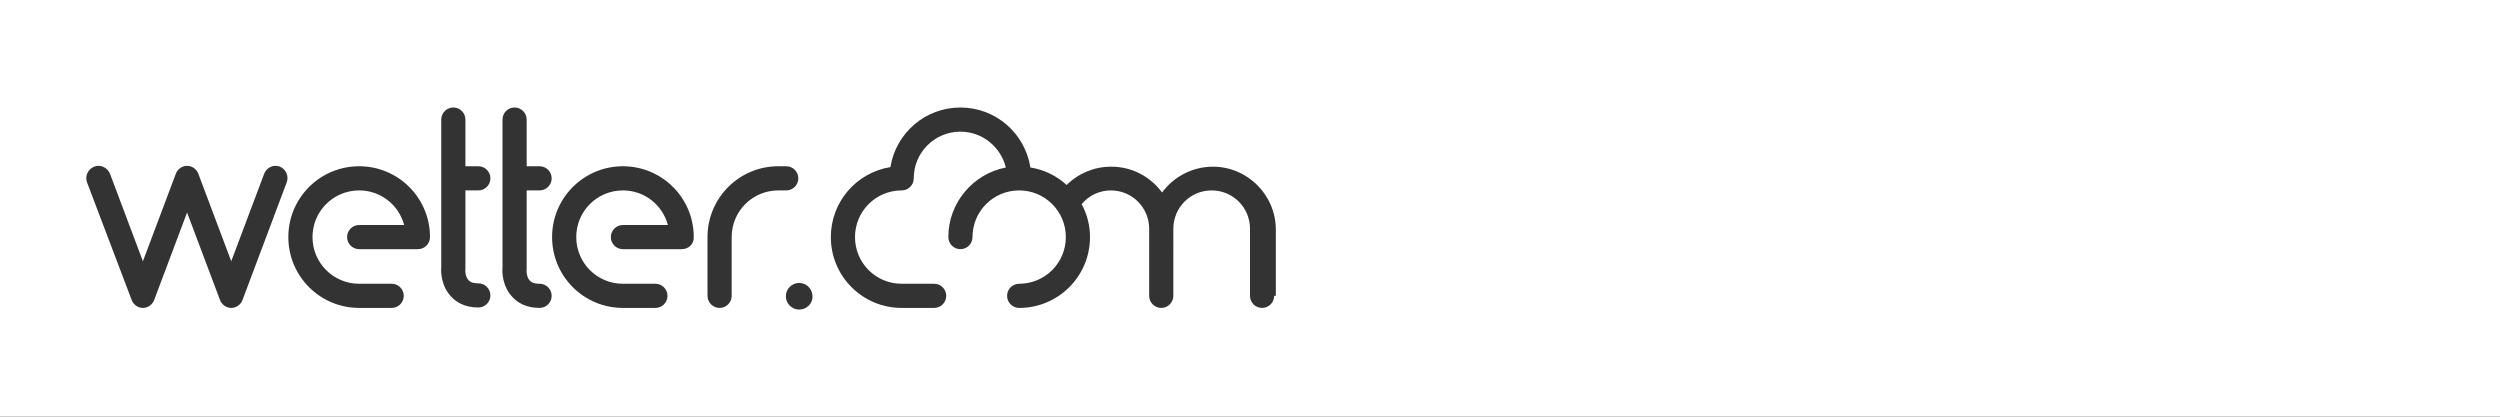 <?xml version="1.0" encoding="utf-8"?>
<!-- Generator: Adobe Illustrator 18.1.1, SVG Export Plug-In . SVG Version: 6.00 Build 0)  -->
<svg version="1.1" id="Ebene_1" xmlns="http://www.w3.org/2000/svg" xmlns:xlink="http://www.w3.org/1999/xlink" x="0px" y="0px"
	 viewBox="0 0 600 100" enable-background="new 0 0 600 100" xml:space="preserve">
<rect x="0" y="0" width="600" height="100" fill="#333333" stroke="none"/>
<path fill="#FFFFFF" d="M0,0v100h600V0H0z M68.8,43.8L58.2,72c-0.4,1.1-1.5,1.9-2.7,1.9c-1.2,0-2.3-0.8-2.7-1.9l-7.9-21L37,72
	c-0.4,1.1-1.5,1.9-2.7,1.9c-1.2,0-2.3-0.8-2.7-1.9L20.9,43.8c-0.6-1.5,0.2-3.2,1.7-3.8c1.5-0.6,3.2,0.2,3.8,1.7l7.9,21l7.9-21
	c0.4-1.1,1.5-1.9,2.7-1.9c1.2,0,2.3,0.8,2.7,1.9l7.9,21l7.9-21c0.6-1.5,2.2-2.3,3.8-1.7C68.6,40.6,69.4,42.3,68.8,43.8z M100.3,59.8
	H86.2c-1.6,0-2.9-1.3-2.9-2.9c0-1.6,1.3-2.9,2.9-2.9H97c-1.3-4.8-5.6-8.3-10.8-8.3c-6.2,0-11.2,5-11.2,11.2c0,6.2,5,11.2,11.2,11.2
	h7.8c1.6,0,2.9,1.3,2.9,2.9s-1.3,2.9-2.9,2.9h-7.8c-9.4,0-17-7.6-17-17c0-9.4,7.6-17,17-17s17,7.6,17,17
	C103.2,58.5,101.9,59.8,100.3,59.8z M112.5,67.3c0.2,0.2,0.7,0.7,2.3,0.7c1.6,0,2.9,1.3,2.9,2.9s-1.3,2.9-2.9,2.9
	c-3.4,0-5.4-1.4-6.5-2.6c-2.5-2.6-2.5-6.2-2.4-7V42.8c0,0,0,0,0,0s0,0,0,0V28.7c0-1.6,1.3-2.9,2.9-2.9s2.9,1.3,2.9,2.9v11.2h3.1
	c1.6,0,2.9,1.3,2.9,2.9s-1.3,2.9-2.9,2.9h-3.1v18.7c0,0.1,0,0.1,0,0.2C111.6,65.1,111.7,66.5,112.5,67.3z M127.2,67.4
	c0.2,0.2,0.7,0.7,2.3,0.7c1.6,0,2.9,1.3,2.9,2.9c0,1.6-1.3,2.9-2.9,2.9c-3.4,0-5.4-1.4-6.5-2.6c-2.5-2.6-2.5-6.2-2.4-7V42.8
	c0,0,0,0,0,0s0,0,0,0V28.7c0-1.6,1.3-2.9,2.9-2.9s2.9,1.3,2.9,2.9v11.2h3.1c1.6,0,2.9,1.3,2.9,2.9s-1.3,2.9-2.9,2.9h-3.1v18.7
	c0,0.1,0,0.1,0,0.2C126.3,65.1,126.4,66.6,127.2,67.4z M163.6,59.8h-14.1c-1.6,0-2.9-1.3-2.9-2.9c0-1.6,1.3-2.9,2.9-2.9h10.8
	c-1.3-4.8-5.6-8.3-10.8-8.3c-6.2,0-11.2,5-11.2,11.2c0,6.2,5,11.2,11.2,11.2h7.8c1.6,0,2.9,1.3,2.9,2.9s-1.3,2.9-2.9,2.9h-7.8
	c-9.4,0-17-7.6-17-17c0-9.4,7.6-17,17-17c9.4,0,17,7.6,17,17C166.6,58.5,165.3,59.8,163.6,59.8z M175.6,56.9V71
	c0,1.6-1.3,2.9-2.9,2.9s-2.9-1.3-2.9-2.9V56.9c0-9.4,7.6-17,17-17h1.9c1.6,0,2.9,1.3,2.9,2.9c0,1.6-1.3,2.9-2.9,2.9h-1.9
	C180.6,45.7,175.6,50.7,175.6,56.9z M191.8,74.3c-1.8,0-3.2-1.5-3.2-3.2c0-1.8,1.5-3.2,3.2-3.2c1.8,0,3.2,1.5,3.2,3.2
	C195.1,72.8,193.6,74.3,191.8,74.3z M305.8,71c0,1.6-1.3,2.9-2.9,2.9S300,72.6,300,71V54.9c0-5.1-4.1-9.2-9.2-9.2
	c-5.1,0-9.2,4.1-9.2,9.2V71c0,1.6-1.3,2.9-2.9,2.9c-1.6,0-2.9-1.3-2.9-2.9V54.9c0,0,0,0,0,0s0,0,0,0c0-5.1-4.1-9.2-9.2-9.2
	c-2.7,0-5.3,1.2-7,3.3c1.3,2.4,2,5.1,2,7.9c0,9.4-7.6,17-17,17c-1.6,0-2.9-1.3-2.9-2.9s1.3-2.9,2.9-2.9c6.2,0,11.2-5,11.2-11.2
	c0-6.2-5-11.2-11.2-11.2c-6.2,0-11.2,5-11.2,11.2c0,1.6-1.3,2.9-2.9,2.9s-2.9-1.3-2.9-2.9c0-8.3,6-15.2,13.8-16.7
	c-1.2-4.9-5.6-8.6-10.9-8.6c-6.2,0-11.2,5-11.2,11.2c0,1.6-1.3,2.9-2.9,2.9c-6.2,0-11.2,5-11.2,11.2c0,6.2,5,11.2,11.2,11.2h7.8
	c1.6,0,2.9,1.3,2.9,2.9s-1.3,2.9-2.9,2.9h-7.8c-9.4,0-17-7.6-17-17c0-8.5,6.2-15.5,14.3-16.8c1.3-8.1,8.3-14.3,16.8-14.3
	c8.5,0,15.5,6.2,16.8,14.4c3.3,0.5,6.3,2,8.7,4.2c2.8-2.8,6.6-4.4,10.7-4.4c5,0,9.4,2.4,12.2,6.2c2.7-3.7,7.2-6.2,12.2-6.2
	c8.3,0,15.1,6.8,15.1,15.1V71z"/>
</svg>
